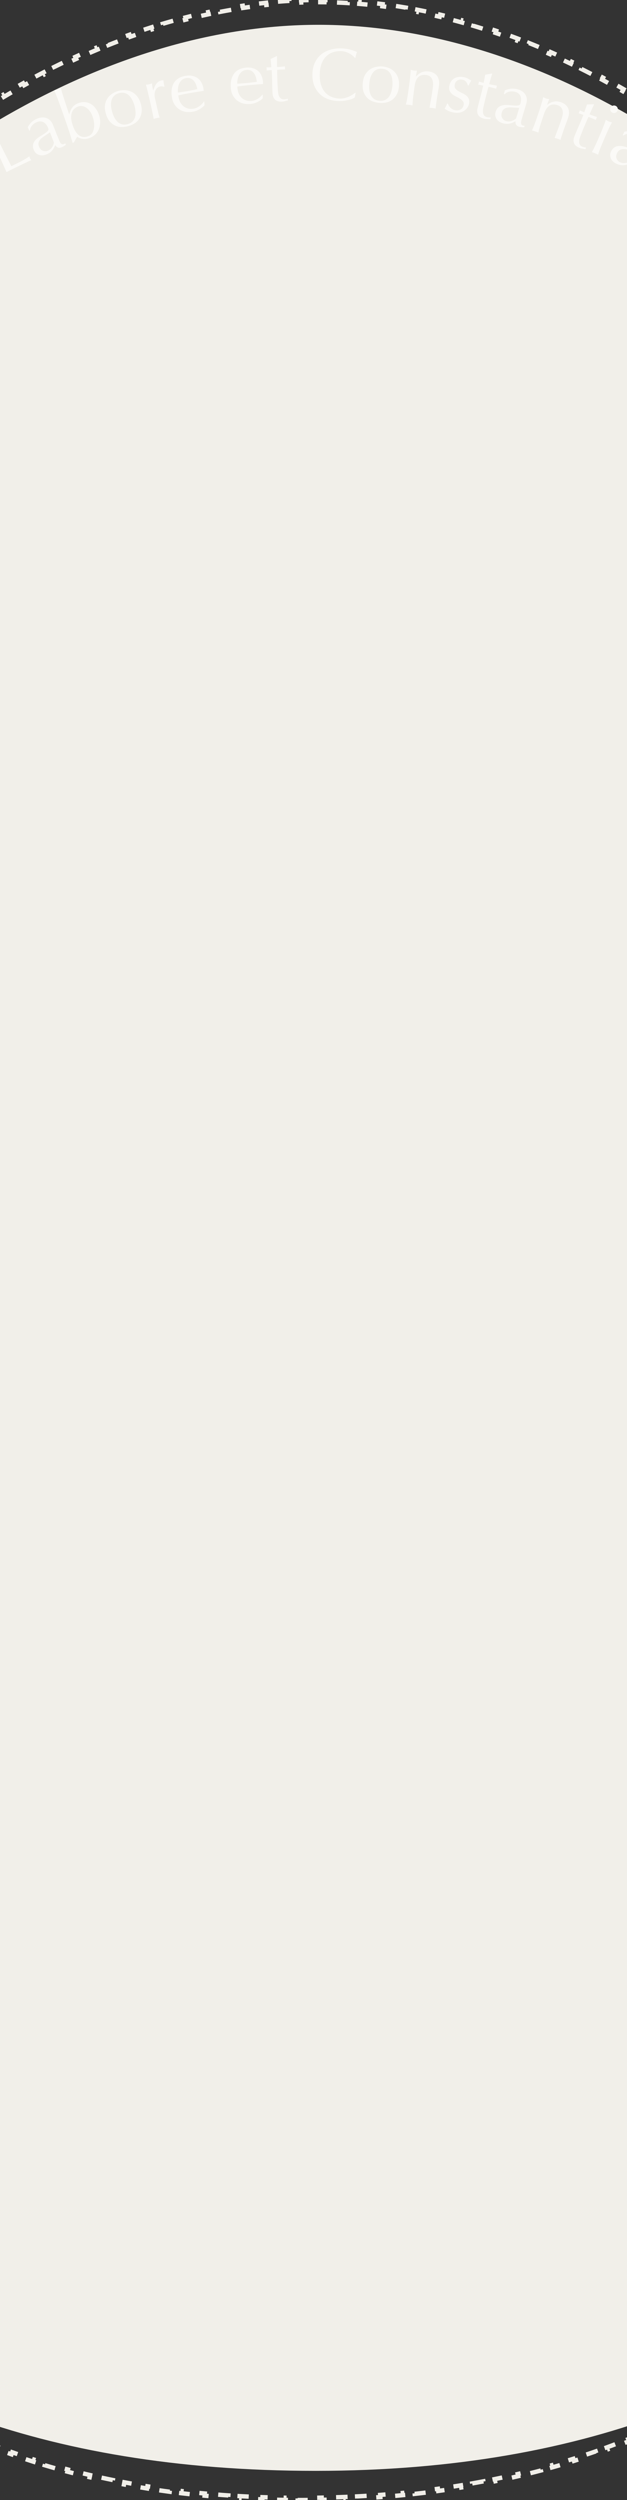 <svg width="430" height="1714" viewBox="0 0 430 1714" fill="none" xmlns="http://www.w3.org/2000/svg">
<rect x="0" y="0" width="430" height="1714" fill="#333333" stroke="none"/>
<path d="M218.5 17C-66 17 -385 374.062 -385 797.209C-385 867.386 -319.532 732.639 -305.66 797.209C-305.66 797.209 -545 1694 216.5 1694C978 1694 793.083 737.826 793.083 737.826C806.956 673.256 818 867.386 818 797.209C818 374.062 503 17 218.5 17Z" fill="#F1EFE9"/>
<path d="M-304.192 797.082L-304.13 797.376L-304.192 797.082ZM-304.192 797.082C-304.48 795.709 -304.792 794.418 -305.126 793.206L-306.572 793.604C-307.334 790.833 -308.21 788.511 -309.186 786.59L-307.848 785.911C-309.296 783.061 -311.005 780.945 -312.981 779.534L-313.853 780.755C-316.008 779.215 -318.415 778.714 -321.004 779.008L-321.173 777.517C-323.66 777.8 -326.221 778.732 -328.79 780.072L-328.096 781.402C-330.165 782.481 -332.297 783.867 -334.468 785.467L-335.358 784.259C-337.34 785.72 -339.344 787.35 -341.349 789.076L-340.37 790.212C-342.237 791.819 -344.114 793.519 -345.985 795.256L-347.006 794.157C-348.858 795.876 -350.703 797.631 -352.522 799.362L-351.488 800.448C-351.617 800.572 -351.746 800.695 -351.875 800.818C-353.598 802.458 -355.301 804.08 -356.972 805.638L-357.995 804.541C-359.913 806.33 -361.78 808.026 -363.579 809.565L-362.604 810.705C-364.685 812.485 -366.684 814.065 -368.574 815.342L-369.414 814.099C-371.825 815.727 -373.911 816.748 -375.648 817.09L-375.358 818.562C-377.981 819.078 -380.179 818.341 -381.811 815.85L-380.557 815.028C-381.451 813.663 -382.22 811.553 -382.746 808.454L-384.225 808.705C-384.579 806.618 -384.817 804.164 -384.928 801.305L-383.429 801.247C-383.476 800.039 -383.5 798.754 -383.5 797.39C-383.5 796.048 -383.497 794.706 -383.491 793.365L-384.991 793.358C-384.978 790.67 -384.954 787.985 -384.917 785.303L-383.417 785.324C-383.38 782.646 -383.331 779.971 -383.27 777.298L-384.77 777.264C-384.709 774.587 -384.635 771.913 -384.55 769.242L-383.051 769.29C-382.966 766.624 -382.868 763.96 -382.759 761.299L-384.258 761.237C-384.148 758.56 -384.026 755.886 -383.892 753.215L-382.394 753.291C-382.26 750.611 -382.113 747.935 -381.955 745.262L-383.452 745.173C-383.294 742.496 -383.123 739.821 -382.94 737.15L-381.444 737.252C-381.262 734.585 -381.067 731.922 -380.861 729.261L-382.357 729.146C-382.151 726.481 -381.932 723.82 -381.703 721.161L-380.208 721.291C-379.978 718.625 -379.735 715.964 -379.481 713.305L-380.974 713.163C-380.719 710.488 -380.451 707.817 -380.172 705.15L-378.68 705.306C-378.401 702.643 -378.111 699.984 -377.809 697.328L-379.299 697.159C-378.996 694.498 -378.682 691.842 -378.356 689.189L-376.867 689.372C-376.542 686.724 -376.205 684.079 -375.856 681.438L-377.343 681.242C-376.992 678.584 -376.63 675.93 -376.256 673.28L-374.771 673.49C-374.396 670.835 -374.01 668.183 -373.612 665.536L-375.096 665.313C-374.697 662.662 -374.288 660.014 -373.866 657.37L-372.385 657.606C-371.964 654.967 -371.532 652.332 -371.089 649.701L-372.568 649.452C-372.124 646.817 -371.669 644.185 -371.202 641.559L-369.725 641.821C-369.257 639.184 -368.777 636.551 -368.286 633.923L-369.761 633.648C-369.268 631.008 -368.763 628.373 -368.248 625.742L-366.776 626.03C-366.261 623.404 -365.735 620.782 -365.198 618.165L-366.667 617.863C-366.129 615.241 -365.58 612.624 -365.02 610.012L-363.553 610.326C-362.994 607.718 -362.424 605.114 -361.842 602.515L-363.306 602.188C-362.72 599.568 -362.123 596.952 -361.515 594.341L-360.054 594.681C-359.446 592.071 -358.827 589.466 -358.197 586.865L-359.655 586.512C-359.024 583.907 -358.382 581.307 -357.729 578.712L-356.275 579.078C-355.623 576.488 -354.96 573.902 -354.287 571.322L-355.739 570.943C-355.064 568.358 -354.379 565.779 -353.684 563.204L-352.236 563.596C-351.535 561.005 -350.824 558.419 -350.103 555.839L-351.547 555.435C-350.824 552.85 -350.091 550.271 -349.346 547.697L-347.905 548.114C-347.162 545.544 -346.409 542.98 -345.645 540.421L-347.082 539.992C-346.317 537.429 -345.541 534.872 -344.754 532.32L-343.321 532.762C-342.534 530.209 -341.738 527.663 -340.93 525.122L-342.36 524.668C-341.546 522.106 -340.722 519.551 -339.887 517.001L-338.462 517.467C-337.628 514.922 -336.785 512.382 -335.931 509.848L-337.352 509.369C-336.497 506.831 -335.631 504.299 -334.755 501.773L-333.338 502.265C-332.464 499.743 -331.579 497.227 -330.684 494.718L-332.097 494.214C-331.198 491.69 -330.288 489.172 -329.367 486.66L-327.959 487.176C-327.036 484.657 -326.104 482.145 -325.161 479.639L-326.565 479.111C-325.621 476.601 -324.666 474.097 -323.702 471.6L-322.303 472.14C-321.34 469.647 -320.367 467.161 -319.385 464.681L-320.779 464.128C-319.795 461.644 -318.801 459.167 -317.798 456.696L-316.408 457.261C-315.399 454.777 -314.38 452.299 -313.351 449.829L-314.736 449.252C-313.703 446.773 -312.661 444.301 -311.609 441.835L-310.23 442.424C-309.18 439.963 -308.12 437.508 -307.05 435.061L-308.425 434.46C-307.354 432.009 -306.273 429.565 -305.183 427.128L-303.813 427.74C-302.724 425.304 -301.624 422.875 -300.516 420.453L-301.879 419.829C-300.76 417.384 -299.631 414.946 -298.492 412.515L-297.134 413.151C-295.997 410.725 -294.851 408.306 -293.696 405.894L-295.048 405.246C-293.891 402.83 -292.724 400.422 -291.548 398.022L-290.201 398.682C-289.027 396.285 -287.844 393.897 -286.652 391.516L-287.993 390.844C-286.793 388.447 -285.583 386.057 -284.364 383.676L-283.029 384.359C-281.806 381.97 -280.575 379.589 -279.334 377.216L-280.663 376.521C-279.42 374.145 -278.168 371.776 -276.907 369.416L-275.584 370.122C-274.326 367.766 -273.058 365.417 -271.781 363.077L-273.098 362.359C-271.819 360.015 -270.532 357.679 -269.236 355.352L-267.925 356.082C-266.618 353.735 -265.302 351.396 -263.977 349.066L-265.281 348.325C-263.953 345.99 -262.617 343.664 -261.272 341.347L-259.974 342.1C-258.631 339.786 -257.28 337.482 -255.92 335.186L-257.21 334.421C-255.848 332.121 -254.477 329.83 -253.097 327.549L-251.813 328.325C-250.429 326.035 -249.037 323.755 -247.636 321.484L-248.913 320.696C-247.501 318.407 -246.08 316.127 -244.651 313.856L-243.381 314.655C-241.955 312.388 -240.52 310.13 -239.076 307.882L-240.339 307.072C-238.893 304.82 -237.439 302.577 -235.977 300.344L-234.722 301.166C-233.262 298.937 -231.794 296.717 -230.318 294.507L-231.566 293.674C-230.07 291.434 -228.566 289.205 -227.054 286.985L-225.814 287.829C-224.304 285.613 -222.786 283.406 -221.26 281.209L-222.492 280.353C-220.963 278.153 -219.427 275.963 -217.882 273.782L-216.658 274.65C-215.116 272.473 -213.567 270.307 -212.009 268.151L-213.225 267.273C-211.654 265.098 -210.075 262.933 -208.488 260.779L-207.28 261.669C-205.687 259.507 -204.086 257.355 -202.478 255.214L-203.677 254.313C-202.066 252.168 -200.447 250.034 -198.82 247.911L-197.629 248.824C-196.006 246.704 -194.374 244.596 -192.736 242.499L-193.918 241.575C-192.272 239.468 -190.618 237.373 -188.958 235.288L-187.785 236.223C-186.108 234.12 -184.425 232.027 -182.734 229.947L-183.898 229.001C-182.204 226.916 -180.503 224.844 -178.795 222.782L-177.64 223.74C-175.935 221.682 -174.222 219.636 -172.502 217.602L-173.648 216.634C-171.925 214.596 -170.195 212.57 -168.459 210.556L-167.323 211.536C-165.566 209.499 -163.803 207.475 -162.033 205.463L-163.159 204.472C-161.383 202.453 -159.599 200.447 -157.809 198.453L-156.693 199.455C-154.906 197.465 -153.113 195.487 -151.312 193.522L-152.418 192.508C-150.615 190.539 -148.804 188.583 -146.987 186.64L-145.891 187.664C-144.059 185.704 -142.221 183.758 -140.375 181.824L-141.461 180.789C-139.602 178.841 -137.737 176.907 -135.865 174.986L-134.791 176.033C-132.923 174.116 -131.048 172.212 -129.168 170.322L-130.231 169.264C-128.346 167.37 -126.456 165.49 -124.559 163.623L-123.506 164.692C-121.598 162.814 -119.684 160.95 -117.763 159.1L-118.804 158.02C-116.863 156.151 -114.916 154.295 -112.963 152.455L-111.935 153.546C-109.986 151.709 -108.031 149.886 -106.07 148.078L-107.086 146.976C-105.121 145.164 -103.151 143.366 -101.174 141.583L-100.169 142.697C-98.184 140.906 -96.193 139.13 -94.196 137.369L-95.188 136.244C-93.166 134.461 -91.138 132.692 -89.104 130.939L-88.124 132.076C-86.095 130.326 -84.06 128.593 -82.019 126.874L-82.986 125.727C-80.941 124.005 -78.89 122.298 -76.835 120.607L-75.882 121.766C-73.818 120.068 -71.749 118.387 -69.674 116.721L-70.614 115.551C-68.51 113.862 -66.402 112.19 -64.288 110.534L-63.362 111.714C-61.253 110.062 -59.139 108.426 -57.02 106.807L-57.931 105.615C-55.806 103.992 -53.677 102.385 -51.544 100.796L-50.647 101.999C-48.504 100.402 -46.355 98.822 -44.201 97.259L-45.083 96.045C-42.899 94.46 -40.711 92.894 -38.518 91.344L-37.652 92.569C-35.465 91.024 -33.273 89.496 -31.076 87.986L-31.925 86.75C-29.724 85.236 -27.517 83.74 -25.306 82.263L-24.473 83.51C-22.247 82.022 -20.017 80.553 -17.783 79.102L-18.6 77.844C-16.338 76.375 -14.072 74.925 -11.802 73.495L-11.002 74.764C-8.738 73.337 -6.47 71.928 -4.198 70.54L-4.98 69.26C-2.702 67.867 -0.42 66.494 1.866 65.14L2.63 66.431C4.939 65.063 7.252 63.715 9.568 62.387L8.822 61.086C11.16 59.746 13.501 58.426 15.845 57.127L16.572 58.439C18.911 57.143 21.252 55.868 23.597 54.614L22.889 53.291C25.24 52.033 27.595 50.795 29.952 49.579L30.64 50.912C33.033 49.677 35.429 48.464 37.828 47.272L37.161 45.929C39.571 44.732 41.983 43.557 44.399 42.404L45.045 43.757C47.453 42.608 49.864 41.48 52.277 40.374L51.653 39.011C54.084 37.897 56.519 36.805 58.956 35.736L59.558 37.11C62.023 36.028 64.49 34.97 66.959 33.935L66.38 32.552C68.856 31.514 71.335 30.5 73.816 29.509L74.373 30.902C76.846 29.915 79.32 28.951 81.797 28.01L81.264 26.608C83.779 25.654 86.295 24.723 88.812 23.818L89.32 25.23C91.846 24.321 94.373 23.437 96.902 22.579L96.42 21.159C98.957 20.297 101.495 19.461 104.035 18.65L104.491 20.079C107.026 19.27 109.562 18.485 112.099 17.727L111.669 16.29C114.256 15.517 116.843 14.77 119.431 14.05L119.833 15.495C122.411 14.778 124.99 14.087 127.569 13.423L127.195 11.97C129.783 11.304 132.372 10.665 134.961 10.053L135.306 11.512C137.911 10.896 140.517 10.308 143.121 9.747L142.806 8.281C145.436 7.715 148.067 7.177 150.696 6.668L150.982 8.14C153.601 7.633 156.22 7.154 158.838 6.704L158.583 5.225C161.219 4.772 163.855 4.348 166.489 3.952L166.711 5.436C169.364 5.038 172.015 4.669 174.665 4.331L174.475 2.843C177.136 2.503 179.795 2.193 182.453 1.914L182.61 3.405C185.257 3.127 187.902 2.879 190.544 2.661L190.421 1.166C193.1 0.945 195.777 0.756 198.452 0.597L198.54 2.094C201.208 1.936 203.874 1.81 206.536 1.715L206.483 0.216C209.157 0.12 211.829 0.056 214.499 0.024L214.516 1.524C215.845 1.508 217.173 1.5 218.5 1.5C219.825 1.5 221.151 1.508 222.477 1.524L222.495 0.024C225.159 0.056 227.826 0.12 230.494 0.215L230.441 1.714C233.098 1.809 235.757 1.935 238.419 2.092L238.507 0.595C241.176 0.753 243.846 0.942 246.519 1.162L246.395 2.657C249.033 2.874 251.673 3.122 254.314 3.4L254.471 1.908C257.123 2.187 259.776 2.496 262.431 2.835L262.241 4.323C264.885 4.66 267.53 5.028 270.175 5.425L270.398 3.942C273.027 4.336 275.657 4.76 278.287 5.213L278.033 6.691C280.645 7.141 283.258 7.619 285.872 8.125L286.157 6.653C288.781 7.162 291.405 7.699 294.029 8.264L293.713 9.73C296.312 10.29 298.911 10.878 301.511 11.494L301.856 10.034C304.44 10.646 307.023 11.285 309.605 11.951L309.23 13.404C311.803 14.067 314.376 14.758 316.948 15.475L317.351 14.03C319.932 14.75 322.512 15.496 325.092 16.269L324.661 17.706C327.193 18.465 329.723 19.249 332.252 20.059L332.71 18.63C335.243 19.441 337.775 20.278 340.306 21.139L339.822 22.559C342.344 23.418 344.865 24.302 347.384 25.211L347.893 23.8C350.404 24.706 352.914 25.637 355.421 26.592L354.887 27.994C357.357 28.935 359.826 29.9 362.292 30.888L362.85 29.496C365.324 30.488 367.796 31.503 370.266 32.542L369.684 33.925C372.146 34.96 374.606 36.02 377.063 37.102L377.668 35.73C380.098 36.8 382.525 37.893 384.95 39.009L384.323 40.371C386.729 41.478 389.133 42.608 391.534 43.759L392.182 42.407C394.591 43.562 396.996 44.739 399.398 45.937L398.728 47.279C401.119 48.473 403.507 49.688 405.892 50.925L406.582 49.593C408.932 50.812 411.279 52.052 413.622 53.312L412.912 54.633C415.249 55.89 417.582 57.168 419.913 58.466L420.643 57.156C422.979 58.458 425.312 59.78 427.641 61.123L426.892 62.422C429.2 63.752 431.503 65.103 433.803 66.473L434.571 65.184C436.848 66.541 439.122 67.917 441.391 69.313L440.606 70.591C442.869 71.983 445.129 73.394 447.384 74.824L448.187 73.557C450.449 74.991 452.706 76.444 454.958 77.916L454.138 79.172C456.362 80.626 458.582 82.098 460.798 83.588L461.635 82.344C463.837 83.825 466.034 85.324 468.227 86.841L467.373 88.075C469.561 89.588 471.743 91.12 473.921 92.669L474.791 91.447C476.974 93 479.153 94.571 481.326 96.159L480.441 97.37C482.584 98.936 484.722 100.519 486.855 102.119L487.755 100.919C489.879 102.513 491.998 104.123 494.112 105.75L493.197 106.939C495.306 108.562 497.41 110.202 499.509 111.859L500.438 110.681C502.542 112.341 504.64 114.018 506.733 115.712L505.79 116.878C507.852 118.547 509.91 120.231 511.962 121.932L512.919 120.777C514.964 122.472 517.004 124.183 519.038 125.909L518.067 127.053C520.097 128.776 522.121 130.514 524.139 132.267L525.123 131.135C527.146 132.892 529.163 134.665 531.174 136.453L530.177 137.574C532.161 139.338 534.14 141.117 536.113 142.911L537.122 141.802C539.087 143.589 541.047 145.391 543 147.207L541.979 148.305C543.928 150.118 545.871 151.945 547.809 153.787L548.842 152.7C550.783 154.545 552.718 156.404 554.647 158.278L553.602 159.354C555.509 161.207 557.41 163.074 559.305 164.955L560.362 163.89C562.247 165.762 564.125 167.646 565.998 169.545L564.93 170.598C566.798 172.493 568.661 174.401 570.516 176.322L571.595 175.28C573.455 177.205 575.307 179.144 577.154 181.096L576.064 182.127C577.895 184.063 579.72 186.012 581.538 187.975L582.638 186.955C584.442 188.903 586.24 190.864 588.031 192.837L586.92 193.845C588.708 195.814 590.489 197.796 592.263 199.791L593.384 198.794C595.161 200.792 596.931 202.803 598.695 204.826L597.564 205.812C599.32 207.827 601.068 209.853 602.81 211.893L603.951 210.918C605.674 212.936 607.391 214.966 609.1 217.008L607.95 217.971C609.657 220.009 611.356 222.058 613.048 224.12L614.207 223.168C615.902 225.233 617.59 227.31 619.271 229.399L618.102 230.339C619.78 232.424 621.45 234.52 623.112 236.628L624.29 235.699C625.936 237.785 627.574 239.882 629.205 241.991L628.018 242.909C629.643 245.009 631.261 247.121 632.871 249.244L634.066 248.338C635.679 250.464 637.284 252.602 638.882 254.75L637.678 255.645C639.273 257.79 640.86 259.946 642.44 262.112L643.652 261.228C645.223 263.383 646.787 265.549 648.343 267.726L647.123 268.598C648.666 270.757 650.202 272.926 651.73 275.106L652.958 274.245C654.489 276.428 656.011 278.622 657.526 280.825L656.29 281.675C657.802 283.875 659.306 286.085 660.802 288.305L662.046 287.466C663.543 289.687 665.031 291.918 666.512 294.159L665.26 294.986C666.722 297.198 668.176 299.42 669.621 301.652L670.88 300.837C672.328 303.072 673.768 305.317 675.2 307.572L673.934 308.376C675.363 310.627 676.784 312.887 678.196 315.157L679.47 314.364C680.885 316.637 682.291 318.92 683.689 321.212L682.409 321.993C683.794 324.265 685.172 326.545 686.54 328.835L687.828 328.065C689.193 330.349 690.55 332.642 691.898 334.944L690.604 335.702C691.95 338 693.287 340.306 694.616 342.622L695.917 341.875C697.248 344.194 698.571 346.522 699.885 348.859L698.577 349.594C699.887 351.924 701.188 354.263 702.48 356.609L703.794 355.886C705.076 358.215 706.349 360.552 707.614 362.897L706.294 363.609C707.556 365.95 708.81 368.3 710.055 370.657L711.381 369.957C712.628 372.319 713.866 374.689 715.095 377.067L713.762 377.755C714.989 380.129 716.207 382.511 717.416 384.902L718.754 384.225C719.958 386.605 721.153 388.994 722.339 391.39L720.995 392.055C722.173 394.437 723.342 396.826 724.503 399.223L725.853 398.569C727.015 400.97 728.168 403.379 729.312 405.795L727.956 406.436C729.098 408.848 730.23 411.268 731.353 413.695L732.715 413.065C733.84 415.496 734.955 417.935 736.062 420.38L734.695 420.999C735.789 423.418 736.874 425.846 737.95 428.28L739.322 427.673C740.399 430.11 741.466 432.554 742.524 435.005L741.147 435.599C742.203 438.046 743.25 440.5 744.287 442.961L745.669 442.379C746.708 444.844 747.737 447.316 748.756 449.795L747.369 450.365C748.384 452.834 749.389 455.309 750.385 457.791L751.777 457.232C752.768 459.702 753.749 462.178 754.72 464.661L753.323 465.208C754.293 467.687 755.253 470.172 756.203 472.664L757.605 472.13C758.557 474.626 759.499 477.128 760.431 479.637L759.024 480.159C759.955 482.664 760.875 485.175 761.786 487.692L763.196 487.182C764.104 489.691 765.001 492.206 765.888 494.727L764.473 495.225C765.356 497.733 766.228 500.247 767.091 502.767L768.51 502.281C769.374 504.805 770.228 507.335 771.071 509.871L769.648 510.344C770.49 512.876 771.322 515.414 772.144 517.958L773.572 517.497C774.395 520.044 775.208 522.598 776.01 525.157L774.579 525.606C775.374 528.143 776.16 530.686 776.935 533.234L778.37 532.798C779.145 535.347 779.91 537.902 780.664 540.462L779.226 540.886C779.979 543.442 780.722 546.003 781.454 548.57L782.897 548.159C783.63 550.73 784.353 553.306 785.066 555.888L783.62 556.287C784.331 558.863 785.031 561.445 785.721 564.032L787.171 563.646C787.856 566.217 788.531 568.793 789.195 571.374L787.743 571.748C788.406 574.325 789.059 576.907 789.701 579.494L791.157 579.133C791.8 581.724 792.432 584.321 793.054 586.922L791.595 587.271C792.216 589.868 792.825 592.47 793.424 595.076L794.886 594.741C795.485 597.347 796.073 599.957 796.65 602.573L795.185 602.896C795.758 605.491 796.319 608.091 796.87 610.695L798.338 610.385C798.889 612.993 799.43 615.606 799.96 618.224L798.49 618.521C799.019 621.135 799.537 623.752 800.043 626.375L801.516 626.09C802.024 628.717 802.521 631.348 803.006 633.983L801.531 634.255C802.014 636.878 802.486 639.505 802.947 642.137L804.425 641.878C804.884 644.5 805.332 647.127 805.769 649.757L804.29 650.003C804.726 652.629 805.151 655.26 805.565 657.894L807.047 657.661C807.462 660.3 807.865 662.943 808.257 665.59L806.773 665.81C807.165 668.452 807.545 671.099 807.913 673.749L809.399 673.542C809.767 676.187 810.123 678.835 810.468 681.487L808.981 681.68C809.324 684.316 809.655 686.956 809.976 689.599L811.465 689.418C811.786 692.066 812.095 694.717 812.393 697.372L810.902 697.539C811.199 700.19 811.485 702.844 811.76 705.501L813.252 705.347C813.526 708.01 813.79 710.675 814.041 713.344L812.548 713.485C812.797 716.137 813.036 718.793 813.263 721.453L814.757 721.325C814.983 723.978 815.198 726.634 815.401 729.293L813.905 729.407C814.108 732.062 814.299 734.72 814.478 737.381L815.975 737.28C816.154 739.946 816.322 742.614 816.478 745.286L814.981 745.374C815.136 748.041 815.28 750.712 815.412 753.386L816.911 753.312C817.042 755.977 817.162 758.645 817.27 761.316L815.771 761.376C815.879 764.031 815.974 766.689 816.058 769.35L817.557 769.303C817.641 771.968 817.714 774.636 817.774 777.307L816.274 777.341C816.334 780.008 816.382 782.677 816.418 785.349L817.918 785.328C817.955 788.005 817.979 790.684 817.991 793.366L816.491 793.372C816.497 794.711 816.5 796.05 816.5 797.39C816.5 797.977 816.499 798.546 816.498 799.096C816.496 799.917 816.492 800.698 816.486 801.44L817.986 801.451C817.962 804.786 817.905 807.343 817.816 809.212L816.318 809.141C816.302 809.471 816.286 809.776 816.269 810.057L816.262 810.058C815.916 808.166 815.522 805.512 815.083 802.302L816.569 802.099C816.255 799.803 815.918 797.221 815.558 794.425L814.07 794.616C813.866 793.026 813.654 791.368 813.435 789.656C813.318 788.735 813.198 787.799 813.077 786.849L814.565 786.659C814.247 784.173 813.915 781.594 813.57 778.961L812.083 779.156C811.751 776.621 811.408 774.036 811.053 771.438L812.539 771.234C812.188 768.665 811.826 766.08 811.453 763.513L809.968 763.729C809.591 761.13 809.202 758.551 808.803 756.027L810.285 755.793C809.867 753.148 809.438 750.562 808.997 748.073L807.52 748.335C807.048 745.669 806.564 743.119 806.068 740.733L807.537 740.428C806.952 737.613 806.348 735.013 805.726 732.713L804.278 733.105C803.455 730.058 802.605 727.567 801.731 725.824L803.072 725.152C802.622 724.255 802.126 723.458 801.568 722.847C801.019 722.247 800.29 721.696 799.368 721.567C798.387 721.429 797.525 721.811 796.847 722.4C796.196 722.965 795.639 723.777 795.142 724.738L796.474 725.427C795.657 727.006 794.827 729.41 793.985 732.76L792.53 732.395C792.226 733.608 791.921 734.938 791.615 736.391L791.563 736.638L-304.192 797.082ZM-306.312 800.981C-306.652 802.905 -307.114 805.583 -307.67 808.965L-306.19 809.209C-306.559 811.459 -306.971 814.022 -307.417 816.885L-308.899 816.654C-309.276 819.077 -309.677 821.714 -310.098 824.556L-308.614 824.776C-308.982 827.263 -309.365 829.907 -309.759 832.703L-311.245 832.493C-311.604 835.045 -311.974 837.722 -312.35 840.521L-310.863 840.721C-311.197 843.198 -311.535 845.771 -311.878 848.436L-313.365 848.245C-313.708 850.913 -314.055 853.673 -314.404 856.523L-312.915 856.705C-313.221 859.205 -313.528 861.774 -313.836 864.41L-315.326 864.235C-315.624 866.791 -315.923 869.41 -316.222 872.089L-314.731 872.255C-315.029 874.932 -315.326 877.669 -315.621 880.465L-317.113 880.308C-317.384 882.871 -317.653 885.484 -317.921 888.144L-316.428 888.294C-316.685 890.852 -316.939 893.453 -317.191 896.098L-318.684 895.956C-318.936 898.603 -319.186 901.293 -319.431 904.025L-317.937 904.16C-318.178 906.841 -318.416 909.564 -318.649 912.325L-320.144 912.199C-320.359 914.741 -320.57 917.316 -320.777 919.923L-319.282 920.042C-319.489 922.647 -319.692 925.284 -319.891 927.952L-321.386 927.84C-321.585 930.511 -321.779 933.213 -321.968 935.945L-320.471 936.048C-320.656 938.718 -320.836 941.417 -321.01 944.143L-322.507 944.047C-322.671 946.618 -322.831 949.214 -322.985 951.834L-321.487 951.922C-321.642 954.539 -321.79 957.18 -321.934 959.845L-323.431 959.764C-323.575 962.431 -323.712 965.122 -323.844 967.835L-322.346 967.908C-322.477 970.611 -322.602 973.337 -322.721 976.085L-324.219 976.02C-324.33 978.6 -324.436 981.199 -324.536 983.817L-323.037 983.874C-323.136 986.49 -323.23 989.123 -323.317 991.775L-324.816 991.726C-324.903 994.38 -324.984 997.052 -325.058 999.742L-323.559 999.783C-323.633 1002.47 -323.7 1005.17 -323.761 1007.9L-325.26 1007.86C-325.319 1010.51 -325.371 1013.18 -325.416 1015.86L-323.916 1015.88C-323.96 1018.49 -323.997 1021.12 -324.027 1023.75L-325.527 1023.74C-325.557 1026.38 -325.58 1029.03 -325.596 1031.7L-324.096 1031.7C-324.112 1034.37 -324.121 1037.05 -324.122 1039.74L-325.622 1039.74C-325.623 1042.43 -325.617 1045.13 -325.602 1047.85L-324.102 1047.85C-324.089 1050.48 -324.068 1053.12 -324.039 1055.77L-325.539 1055.79C-325.51 1058.42 -325.474 1061.05 -325.431 1063.7L-323.931 1063.67C-323.888 1066.32 -323.836 1068.97 -323.777 1071.64L-325.277 1071.67C-325.217 1074.34 -325.15 1077.02 -325.075 1079.7L-323.575 1079.66C-323.5 1082.35 -323.416 1085.04 -323.324 1087.74L-324.824 1087.79C-324.734 1090.43 -324.636 1093.08 -324.53 1095.73L-323.031 1095.67C-322.926 1098.3 -322.812 1100.94 -322.69 1103.58L-324.189 1103.65C-324.067 1106.3 -323.937 1108.96 -323.798 1111.62L-322.3 1111.54C-322.161 1114.2 -322.014 1116.87 -321.858 1119.54L-323.355 1119.63C-323.199 1122.3 -323.034 1124.99 -322.859 1127.68L-321.362 1127.58C-321.191 1130.22 -321.011 1132.88 -320.821 1135.53L-322.317 1135.64C-322.13 1138.27 -321.934 1140.91 -321.728 1143.55L-320.233 1143.44C-320.027 1146.08 -319.813 1148.72 -319.59 1151.37L-321.084 1151.5C-320.861 1154.15 -320.628 1156.81 -320.385 1159.47L-318.891 1159.34C-318.649 1162 -318.397 1164.66 -318.136 1167.33L-319.629 1167.47C-319.368 1170.13 -319.098 1172.79 -318.819 1175.46L-317.327 1175.3C-317.051 1177.92 -316.766 1180.55 -316.471 1183.18L-317.962 1183.35C-317.667 1185.99 -317.362 1188.62 -317.047 1191.27L-315.557 1191.09C-315.243 1193.73 -314.918 1196.37 -314.584 1199.01L-316.072 1199.2C-315.737 1201.85 -315.391 1204.49 -315.036 1207.15L-313.549 1206.95C-313.194 1209.59 -312.828 1212.24 -312.452 1214.9L-313.938 1215.11C-313.565 1217.73 -313.183 1220.36 -312.79 1222.99L-311.306 1222.76C-310.914 1225.38 -310.512 1228.01 -310.099 1230.63L-311.581 1230.86C-311.167 1233.49 -310.743 1236.12 -310.308 1238.74L-308.828 1238.5C-308.393 1241.12 -307.948 1243.75 -307.491 1246.37L-308.969 1246.63C-308.512 1249.26 -308.044 1251.89 -307.564 1254.52L-306.088 1254.25C-305.611 1256.87 -305.123 1259.48 -304.623 1262.1L-306.096 1262.38C-305.598 1264.99 -305.089 1267.6 -304.568 1270.21L-303.097 1269.91C-302.577 1272.52 -302.045 1275.12 -301.502 1277.72L-302.97 1278.03C-302.426 1280.63 -301.87 1283.24 -301.303 1285.84L-299.837 1285.52C-299.27 1288.12 -298.692 1290.72 -298.101 1293.32L-299.564 1293.65C-298.972 1296.25 -298.369 1298.85 -297.753 1301.45L-296.293 1301.1C-295.68 1303.69 -295.055 1306.27 -294.418 1308.85L-295.874 1309.21C-295.236 1311.79 -294.586 1314.37 -293.923 1316.95L-292.47 1316.58C-291.808 1319.15 -291.134 1321.72 -290.447 1324.29L-291.896 1324.68C-291.208 1327.25 -290.507 1329.82 -289.793 1332.39L-288.348 1331.99C-287.635 1334.55 -286.91 1337.11 -286.171 1339.66L-287.612 1340.08C-286.872 1342.64 -286.12 1345.19 -285.353 1347.74L-283.917 1347.31C-283.152 1349.86 -282.374 1352.4 -281.583 1354.94L-283.015 1355.39C-282.222 1357.93 -281.416 1360.47 -280.596 1363L-279.169 1362.54C-278.351 1365.07 -277.519 1367.59 -276.673 1370.11L-278.095 1370.59C-277.248 1373.11 -276.386 1375.63 -275.511 1378.15L-274.094 1377.65C-273.221 1380.16 -272.333 1382.67 -271.432 1385.16L-272.843 1385.67C-271.938 1388.18 -271.018 1390.68 -270.084 1393.18L-268.68 1392.65C-267.748 1395.14 -266.801 1397.63 -265.84 1400.11L-267.238 1400.65C-266.275 1403.13 -265.297 1405.61 -264.305 1408.08L-262.913 1407.52C-261.922 1409.99 -260.917 1412.45 -259.897 1414.9L-261.281 1415.47C-260.259 1417.93 -259.221 1420.38 -258.168 1422.83L-256.791 1422.23C-255.739 1424.67 -254.673 1427.1 -253.591 1429.53L-254.961 1430.14C-253.874 1432.57 -252.771 1435 -251.653 1437.42L-250.292 1436.79C-249.177 1439.2 -248.046 1441.61 -246.899 1444.01L-248.252 1444.65C-247.102 1447.06 -245.937 1449.45 -244.755 1451.84L-243.411 1451.17C-242.233 1453.55 -241.038 1455.92 -239.827 1458.28L-241.162 1458.97C-239.948 1461.34 -238.718 1463.7 -237.471 1466.04L-236.146 1465.34C-234.9 1467.69 -233.638 1470.03 -232.36 1472.35L-233.674 1473.08C-232.391 1475.41 -231.092 1477.74 -229.775 1480.05L-228.471 1479.31C-227.158 1481.62 -225.828 1483.92 -224.482 1486.21L-225.774 1486.97C-224.424 1489.27 -223.056 1491.55 -221.671 1493.82L-220.39 1493.04C-219.009 1495.31 -217.61 1497.57 -216.195 1499.81L-217.463 1500.61C-216.043 1502.86 -214.606 1505.1 -213.151 1507.33L-211.895 1506.51C-210.444 1508.74 -208.976 1510.95 -207.49 1513.15L-208.733 1513.99C-207.242 1516.19 -205.734 1518.38 -204.207 1520.57L-202.978 1519.71C-201.456 1521.88 -199.916 1524.04 -198.358 1526.19L-199.573 1527.07C-198.01 1529.23 -196.429 1531.37 -194.829 1533.51L-193.629 1532.6C-192.034 1534.73 -190.421 1536.84 -188.79 1538.94L-189.974 1539.86C-188.343 1541.96 -186.693 1544.04 -185.025 1546.11L-183.857 1545.17C-182.196 1547.24 -180.516 1549.28 -178.817 1551.32L-179.969 1552.28C-178.265 1554.32 -176.542 1556.35 -174.8 1558.36L-173.665 1557.38C-171.929 1559.39 -170.174 1561.38 -168.399 1563.36L-169.516 1564.36C-167.735 1566.35 -165.936 1568.32 -164.117 1570.28L-163.018 1569.25C-161.21 1571.2 -159.383 1573.13 -157.536 1575.04L-158.616 1576.08C-156.778 1577.99 -154.922 1579.88 -153.045 1581.75L-151.985 1580.69C-150.116 1582.56 -148.227 1584.42 -146.318 1586.25L-147.359 1587.33C-145.444 1589.18 -143.509 1591.01 -141.555 1592.82L-140.534 1591.72C-138.587 1593.53 -136.62 1595.32 -134.633 1597.1L-135.632 1598.21C-133.638 1600 -131.624 1601.76 -129.59 1603.51L-128.612 1602.37C-126.611 1604.09 -124.59 1605.8 -122.55 1607.49L-123.507 1608.64C-121.473 1610.32 -119.42 1611.99 -117.347 1613.64L-116.413 1612.47C-114.347 1614.11 -112.262 1615.74 -110.157 1617.35L-111.069 1618.54C-108.957 1620.16 -106.824 1621.76 -104.672 1623.35L-103.783 1622.14C-101.638 1623.72 -99.474 1625.28 -97.289 1626.82L-98.154 1628.05C-95.962 1629.59 -93.749 1631.13 -91.516 1632.64L-90.674 1631.4C-88.511 1632.87 -86.329 1634.32 -84.128 1635.75L-84.946 1637.01C-82.74 1638.44 -80.514 1639.86 -78.268 1641.27L-77.473 1639.99C-75.236 1641.39 -72.979 1642.77 -70.702 1644.13L-71.473 1645.42C-69.188 1646.79 -66.884 1648.14 -64.559 1649.47L-63.813 1648.17C-61.497 1649.5 -59.161 1650.81 -56.805 1652.1L-57.527 1653.42C-55.171 1654.71 -52.795 1655.98 -50.4 1657.24L-49.703 1655.91C-47.402 1657.12 -45.083 1658.31 -42.744 1659.48L-43.417 1660.82C-41.071 1662 -38.706 1663.16 -36.322 1664.3L-35.673 1662.95C-33.297 1664.09 -30.903 1665.21 -28.489 1666.31L-29.113 1667.68C-26.691 1668.79 -24.25 1669.88 -21.79 1670.95L-21.191 1669.57C-18.739 1670.64 -16.268 1671.69 -13.777 1672.72L-14.352 1674.11C-11.853 1675.15 -9.336 1676.16 -6.798 1677.16L-6.248 1675.77C-3.842 1676.72 -1.418 1677.65 1.023 1678.56L0.497 1679.97C2.943 1680.88 5.408 1681.78 7.89 1682.67L8.392 1681.25C10.866 1682.13 13.358 1683 15.868 1683.84L15.389 1685.26C17.907 1686.11 20.442 1686.94 22.996 1687.76L23.452 1686.33C25.997 1687.14 28.561 1687.93 31.143 1688.71L30.711 1690.15C33.301 1690.93 35.909 1691.69 38.536 1692.43L38.944 1690.99C41.479 1691.7 44.03 1692.4 46.599 1693.09L46.214 1694.54C48.719 1695.21 51.24 1695.86 53.779 1696.49L54.142 1695.04C56.673 1695.67 59.22 1696.29 61.784 1696.89L61.442 1698.35C64.013 1698.95 66.6 1699.53 69.204 1700.1L69.525 1698.64C72.121 1699.21 74.735 1699.76 77.365 1700.29L77.066 1701.76C79.704 1702.3 82.358 1702.82 85.028 1703.32L85.306 1701.84C87.969 1702.35 90.65 1702.83 93.347 1703.3L93.091 1704.78C95.668 1705.22 98.261 1705.65 100.868 1706.07L101.104 1704.59C103.653 1704.99 106.216 1705.38 108.795 1705.76L108.579 1707.24C111.163 1707.62 113.763 1707.98 116.378 1708.33L116.575 1706.84C119.183 1707.19 121.806 1707.52 124.445 1707.83L124.267 1709.32C126.912 1709.63 129.572 1709.93 132.247 1710.22L132.406 1708.73C135.074 1709.01 137.758 1709.28 140.457 1709.53L140.318 1711.02C143.023 1711.28 145.744 1711.51 148.48 1711.74L148.601 1710.24C151.253 1710.46 153.921 1710.66 156.603 1710.84L156.5 1712.34C159.066 1712.51 161.645 1712.68 164.238 1712.82L164.324 1711.33C166.911 1711.47 169.511 1711.61 172.125 1711.73L172.056 1713.23C174.675 1713.35 177.308 1713.46 179.954 1713.55L180.006 1712.05C182.647 1712.14 185.301 1712.22 187.969 1712.28L187.933 1713.78C190.606 1713.85 193.292 1713.9 195.992 1713.93L196.012 1712.43C198.707 1712.47 201.415 1712.49 204.138 1712.5L204.134 1714C206.861 1714 209.602 1714 212.357 1713.97L212.345 1712.47C213.72 1712.46 215.098 1712.45 216.48 1712.43C217.856 1712.41 219.229 1712.39 220.598 1712.36L220.627 1713.86C223.372 1713.81 226.104 1713.74 228.823 1713.66L228.778 1712.16C231.492 1712.08 234.193 1711.99 236.881 1711.88L236.943 1713.38C239.637 1713.26 242.318 1713.14 244.987 1713L244.909 1711.5C247.572 1711.36 250.222 1711.21 252.86 1711.04L252.956 1712.54C255.599 1712.37 258.231 1712.18 260.849 1711.99L260.736 1710.49C263.349 1710.29 265.95 1710.08 268.538 1709.86L268.668 1711.35C271.262 1711.13 273.843 1710.89 276.412 1710.63L276.265 1709.14C278.93 1708.88 281.582 1708.6 284.22 1708.3L284.386 1709.79C287.105 1709.49 289.809 1709.17 292.5 1708.84L292.315 1707.35C294.999 1707.02 297.669 1706.67 300.325 1706.3L300.529 1707.79C303.192 1707.42 305.841 1707.04 308.475 1706.65L308.252 1705.16C310.881 1704.77 313.495 1704.36 316.096 1703.93L316.339 1705.41C318.946 1704.98 321.539 1704.54 324.119 1704.08L323.857 1702.61C326.43 1702.15 328.99 1701.68 331.536 1701.19L331.818 1702.66C334.396 1702.17 336.961 1701.66 339.512 1701.14L339.21 1699.67C341.883 1699.12 344.54 1698.56 347.182 1697.97L347.504 1699.44C350.153 1698.86 352.787 1698.26 355.405 1697.64L355.062 1696.18C357.673 1695.57 360.27 1694.94 362.851 1694.29L363.216 1695.74C365.804 1695.09 368.378 1694.43 370.936 1693.75L370.551 1692.3C373.102 1691.62 375.639 1690.92 378.161 1690.21L378.568 1691.66C381.097 1690.94 383.611 1690.22 386.11 1689.47L385.682 1688.03C388.198 1687.28 390.698 1686.52 393.184 1685.74L393.634 1687.17C396.232 1686.35 398.813 1685.52 401.378 1684.67L400.906 1683.24C403.464 1682.4 406.006 1681.53 408.532 1680.65L409.026 1682.07C411.56 1681.18 414.077 1680.28 416.578 1679.36L416.062 1677.95C418.555 1677.04 421.033 1676.11 423.496 1675.16L424.034 1676.56C426.504 1675.61 428.958 1674.64 431.396 1673.66L430.835 1672.27C433.266 1671.29 435.68 1670.29 438.08 1669.28L438.663 1670.66C441.124 1669.62 443.569 1668.57 445.997 1667.5L445.392 1666.12C447.858 1665.04 450.308 1663.93 452.741 1662.81L453.369 1664.17C455.81 1663.04 458.233 1661.9 460.641 1660.74L459.99 1659.39C462.389 1658.24 464.772 1657.06 467.139 1655.87L467.812 1657.21C470.186 1656.02 472.544 1654.81 474.885 1653.59L474.189 1652.26C476.523 1651.04 478.84 1649.8 481.141 1648.55L481.859 1649.87C484.179 1648.6 486.484 1647.32 488.771 1646.03L488.032 1644.72C490.372 1643.39 492.695 1642.05 495.001 1640.69L495.762 1641.99C498.076 1640.62 500.372 1639.24 502.651 1637.85L501.867 1636.57C504.139 1635.18 506.394 1633.77 508.633 1632.34L509.438 1633.61C511.683 1632.18 513.912 1630.74 516.123 1629.28L515.297 1628.03C517.502 1626.57 519.69 1625.1 521.861 1623.61L522.709 1624.85C524.887 1623.36 527.049 1621.85 529.194 1620.33L528.326 1619.11C530.511 1617.56 532.679 1615.99 534.83 1614.41L535.718 1615.62C537.876 1614.03 540.017 1612.43 542.141 1610.81L541.232 1609.62C543.35 1608 545.45 1606.37 547.534 1604.73L548.463 1605.91C550.553 1604.26 552.627 1602.6 554.683 1600.92L553.735 1599.75C555.785 1598.08 557.819 1596.39 559.836 1594.69L560.804 1595.84C562.827 1594.13 564.834 1592.4 566.825 1590.67L565.839 1589.54C567.848 1587.78 569.841 1586.01 571.817 1584.23L572.822 1585.34C574.806 1583.55 576.773 1581.75 578.724 1579.93L577.701 1578.83C579.646 1577.02 581.574 1575.19 583.485 1573.35L584.526 1574.43C586.443 1572.58 588.344 1570.72 590.229 1568.85L589.171 1567.79C591.05 1565.92 592.913 1564.03 594.76 1562.14L595.834 1563.18C597.686 1561.28 599.522 1559.37 601.342 1557.44L600.251 1556.41C602.078 1554.47 603.889 1552.53 605.683 1550.56L606.79 1551.58C608.59 1549.61 610.374 1547.63 612.141 1545.64L611.019 1544.64C612.782 1542.65 614.529 1540.65 616.26 1538.64L617.397 1539.62C619.133 1537.6 620.853 1535.57 622.557 1533.53L621.406 1532.57C623.105 1530.53 624.789 1528.48 626.457 1526.42L627.623 1527.36C629.296 1525.29 630.954 1523.21 632.596 1521.12L631.417 1520.2C633.057 1518.11 634.683 1516.01 636.293 1513.9L637.486 1514.8C639.1 1512.69 640.7 1510.56 642.283 1508.42L641.078 1507.53C642.657 1505.39 644.222 1503.25 645.771 1501.09L646.99 1501.96C648.543 1499.8 650.081 1497.63 651.605 1495.45L650.375 1494.59C651.894 1492.41 653.399 1490.22 654.889 1488.02L656.13 1488.86C657.624 1486.66 659.103 1484.45 660.567 1482.22L659.314 1481.4C660.773 1479.18 662.218 1476.95 663.648 1474.72L664.912 1475.53C666.346 1473.28 667.765 1471.03 669.17 1468.77L667.896 1467.98C669.297 1465.73 670.684 1463.46 672.057 1461.19L673.341 1461.96C674.718 1459.68 676.08 1457.39 677.428 1455.1L676.134 1454.34C677.479 1452.05 678.809 1449.75 680.126 1447.44L681.429 1448.18C682.748 1445.87 684.054 1443.55 685.345 1441.22L684.033 1440.49C685.32 1438.17 686.593 1435.84 687.852 1433.5L689.172 1434.21C690.434 1431.87 691.683 1429.52 692.918 1427.16L691.589 1426.47C692.821 1424.11 694.04 1421.75 695.245 1419.38L696.582 1420.07C697.79 1417.69 698.985 1415.31 700.167 1412.92L698.822 1412.26C700.001 1409.88 701.167 1407.49 702.32 1405.09L703.672 1405.74C704.826 1403.34 705.968 1400.94 707.096 1398.52L705.737 1397.89C706.862 1395.48 707.975 1393.07 709.074 1390.65L710.439 1391.27C711.541 1388.85 712.63 1386.42 713.706 1383.99L712.334 1383.38C713.408 1380.95 714.47 1378.51 715.519 1376.07L716.897 1376.66C717.948 1374.22 718.987 1371.77 720.013 1369.31L718.629 1368.73C719.653 1366.28 720.665 1363.82 721.665 1361.36L723.055 1361.92C724.056 1359.45 725.046 1356.98 726.023 1354.5L724.628 1353.95C725.603 1351.48 726.567 1349 727.518 1346.52L728.919 1347.06C729.872 1344.57 730.813 1342.08 731.743 1339.58L730.337 1339.06C730.91 1337.52 731.478 1335.98 732.042 1334.44C732.392 1333.49 732.74 1332.53 733.086 1331.58L734.496 1332.09C735.402 1329.58 736.297 1327.08 737.18 1324.56L735.765 1324.07C736.646 1321.56 737.516 1319.05 738.374 1316.54L739.794 1317.02C740.655 1314.5 741.504 1311.98 742.342 1309.45L740.919 1308.98C741.757 1306.45 742.584 1303.92 743.399 1301.39L744.827 1301.85C745.644 1299.31 746.45 1296.77 747.245 1294.23L745.813 1293.78C746.606 1291.24 747.389 1288.7 748.161 1286.16L749.596 1286.59C750.369 1284.05 751.131 1281.5 751.882 1278.95L750.443 1278.52C751.193 1275.98 751.932 1273.43 752.661 1270.88L754.104 1271.29C754.836 1268.73 755.557 1266.16 756.268 1263.6L754.822 1263.19C755.534 1260.62 756.235 1258.05 756.927 1255.48L758.375 1255.87C759.067 1253.29 759.749 1250.72 760.42 1248.14L758.968 1247.76C759.638 1245.19 760.298 1242.61 760.948 1240.03L762.403 1240.4C763.053 1237.82 763.694 1235.24 764.324 1232.66L762.867 1232.3C763.497 1229.73 764.116 1227.15 764.726 1224.57L766.186 1224.92C766.8 1222.32 767.404 1219.72 767.999 1217.13L766.537 1216.79C767.133 1214.19 767.719 1211.58 768.296 1208.98L769.76 1209.3C770.337 1206.7 770.905 1204.09 771.463 1201.49L769.996 1201.17C770.553 1198.57 771.1 1195.97 771.638 1193.37L773.107 1193.67C773.645 1191.07 774.174 1188.47 774.694 1185.87L773.223 1185.57C773.742 1182.97 774.251 1180.38 774.752 1177.78L776.225 1178.07C776.732 1175.44 777.229 1172.81 777.718 1170.19L776.243 1169.91C776.733 1167.28 777.213 1164.65 777.683 1162.03L779.16 1162.29C779.631 1159.66 780.094 1157.03 780.547 1154.41L779.069 1154.15C779.521 1151.53 779.965 1148.91 780.4 1146.3L781.879 1146.54C782.314 1143.92 782.741 1141.31 783.158 1138.7L781.677 1138.46C782.094 1135.85 782.503 1133.24 782.903 1130.64L784.385 1130.86C784.794 1128.2 785.194 1125.54 785.585 1122.89L784.101 1122.67C784.492 1120.02 784.873 1117.37 785.246 1114.73L786.732 1114.94C787.105 1112.29 787.47 1109.65 787.826 1107.02L786.34 1106.82C786.696 1104.18 787.043 1101.55 787.382 1098.93L788.87 1099.12C789.209 1096.5 789.54 1093.88 789.863 1091.26L788.375 1091.08C788.701 1088.43 789.019 1085.8 789.329 1083.16L790.819 1083.34C791.134 1080.66 791.441 1077.99 791.74 1075.32L790.249 1075.15C790.547 1072.49 790.837 1069.83 791.119 1067.18L792.61 1067.34C792.893 1064.69 793.167 1062.04 793.432 1059.41L791.94 1059.26C792.206 1056.62 792.464 1053.99 792.714 1051.37L794.207 1051.51C794.457 1048.89 794.7 1046.28 794.934 1043.67L793.441 1043.53C793.684 1040.83 793.918 1038.14 794.145 1035.46L795.64 1035.59C795.868 1032.9 796.087 1030.23 796.299 1027.56L794.803 1027.44C795.015 1024.78 795.218 1022.12 795.415 1019.47L796.91 1019.58C797.107 1016.94 797.295 1014.3 797.477 1011.67L795.98 1011.57C796.161 1008.94 796.335 1006.32 796.502 1003.72L797.999 1003.82C798.171 1001.12 798.336 998.44 798.493 995.77L796.995 995.682C797.154 992.98 797.306 990.289 797.45 987.612L798.947 987.692C799.091 985.012 799.228 982.345 799.358 979.691L797.859 979.618C797.989 976.966 798.111 974.327 798.226 971.701L799.725 971.767C799.84 969.139 799.948 966.525 800.05 963.925L798.551 963.866C798.656 961.166 798.755 958.481 798.846 955.812L800.345 955.863C800.438 953.145 800.524 950.443 800.602 947.757L799.103 947.713C799.181 945.03 799.253 942.364 799.318 939.715L800.817 939.752C800.882 937.1 800.94 934.466 800.992 931.85L799.492 931.82C799.544 929.206 799.589 926.61 799.628 924.033L801.128 924.055C801.169 921.305 801.204 918.576 801.231 915.868L799.732 915.853C799.759 913.135 799.781 910.439 799.795 907.766L801.295 907.774C801.31 905.098 801.318 902.444 801.32 899.814L799.82 899.813C799.822 897.185 799.818 894.58 799.808 891.998L801.308 891.992C801.298 889.298 801.282 886.629 801.259 883.987L799.759 884C799.736 881.248 799.706 878.525 799.67 875.831L801.17 875.811C801.134 873.116 801.092 870.45 801.045 867.815L799.545 867.842C799.497 865.209 799.444 862.606 799.386 860.036L800.886 860.002C800.825 857.314 800.758 854.661 800.687 852.043L799.187 852.084C799.111 849.309 799.029 846.573 798.942 843.878L800.442 843.83C800.354 841.132 800.262 838.476 800.165 835.862L798.666 835.918C798.569 833.306 798.468 830.736 798.362 828.21L799.861 828.147C799.744 825.368 799.623 822.64 799.498 819.967L797.999 820.037C797.87 817.275 797.736 814.571 797.598 811.927L799.096 811.849C798.958 809.201 798.817 806.614 798.673 804.087L797.176 804.172C797.019 801.431 796.86 798.761 796.698 796.166L798.195 796.073C798.019 793.257 797.841 790.529 797.662 787.891L796.166 787.993C795.986 785.358 795.806 782.813 795.626 780.36L797.122 780.251C796.91 777.364 796.699 774.606 796.49 771.982L794.994 772.101C794.774 769.336 794.557 766.72 794.345 764.257L795.839 764.128C795.589 761.217 795.346 758.52 795.115 756.045L793.622 756.185C793.357 753.354 793.109 750.816 792.883 748.582L794.375 748.431C794.027 745.003 793.732 742.291 793.512 740.342L792.021 740.51C791.886 739.314 791.779 738.407 791.706 737.8C791.67 737.496 791.642 737.267 791.623 737.115L791.602 736.944L791.597 736.901L791.595 736.891L-306.312 800.981Z" stroke="#F1EFE9" stroke-width="3" stroke-dasharray="8 8"/>
<path d="M-4.799 98.329C-5.79 96.326 -6.804 94.389 -7.842 92.521C-8.864 90.608 -9.917 88.671 -11 86.712C-10.571 86.58 -10.157 86.455 -9.758 86.338C-9.375 86.19 -8.999 86.027 -8.63 85.849C-8.262 85.671 -7.901 85.477 -7.547 85.269C-7.209 85.03 -6.855 84.784 -6.486 84.53C-5.587 86.578 -4.703 88.597 -3.834 90.584C-2.95 92.527 -2.012 94.5 -1.022 96.504C0.87 100.329 2.529 103.647 3.956 106.455C5.368 109.234 6.637 111.724 7.764 113.926C9.945 112.872 12.025 111.847 14.007 110.852C15.973 109.827 18.032 108.605 20.186 107.189C20.302 107.809 20.451 108.302 20.631 108.666C20.796 109 21.075 109.373 21.469 109.785C20.026 110.407 18.599 111.059 17.186 111.742C15.773 112.425 14.361 113.107 12.948 113.79C11.474 114.503 10.046 115.193 8.664 115.861C7.313 116.514 5.915 117.227 4.471 118C3.632 116.073 2.763 114.123 1.864 112.15C0.995 110.163 0.065 108.167 -0.926 106.163L-4.799 98.329Z" fill="#FBFAF7"/>
<path d="M34.227 90.673C33.77 91.081 33.205 91.497 32.532 91.921C31.89 92.332 31.24 92.765 30.58 93.221C29.907 93.644 29.253 94.115 28.62 94.633C28.018 95.137 27.512 95.694 27.102 96.302C26.724 96.898 26.479 97.548 26.369 98.252C26.29 98.944 26.435 99.726 26.804 100.6C27.422 102.066 28.315 102.997 29.483 103.395C30.65 103.792 31.755 103.776 32.796 103.347C33.995 102.853 34.945 102.076 35.647 101.018C36.38 99.947 36.831 98.864 36.999 97.769L34.227 90.673ZM19.025 87.165C19.997 85.519 21.004 84.261 22.045 83.393C23.086 82.524 24.238 81.83 25.5 81.309C26.635 80.841 27.749 80.583 28.84 80.536C29.918 80.458 30.92 80.594 31.846 80.945C32.758 81.264 33.588 81.782 34.335 82.5C35.069 83.186 35.653 84.043 36.087 85.073C36.837 86.851 37.556 88.641 38.242 90.445C38.916 92.218 39.668 94.087 40.497 96.052C40.654 96.427 40.825 96.832 41.01 97.269C41.212 97.661 41.449 98.003 41.72 98.294C41.978 98.554 42.263 98.748 42.576 98.875C42.921 98.989 43.33 98.949 43.803 98.754C43.961 98.689 44.118 98.623 44.276 98.558C44.452 98.449 44.599 98.315 44.718 98.157L45.152 99.186C44.871 99.485 44.481 99.792 43.985 100.107C43.519 100.408 42.971 100.689 42.34 100.949C41.331 101.366 40.452 101.435 39.706 101.157C38.946 100.848 38.347 100.307 37.91 99.535C37.248 101.127 36.477 102.415 35.596 103.401C34.716 104.386 33.471 105.211 31.862 105.874C31.073 106.199 30.254 106.409 29.405 106.503C28.556 106.597 27.726 106.518 26.916 106.266C26.138 106.001 25.414 105.603 24.746 105.073C24.097 104.499 23.581 103.759 23.199 102.855C22.41 100.983 22.382 99.292 23.115 97.782C23.88 96.258 25.231 94.895 27.168 93.694C28.753 92.71 29.98 91.93 30.847 91.353C31.733 90.731 32.351 90.22 32.701 89.82C33.082 89.406 33.26 89.039 33.237 88.72C33.2 88.369 33.083 87.959 32.885 87.491C32.556 86.712 32.146 86.002 31.654 85.363C31.162 84.723 30.599 84.223 29.965 83.862C29.331 83.501 28.617 83.301 27.823 83.262C27.016 83.192 26.139 83.352 25.193 83.743C23.931 84.263 22.866 85.031 21.999 86.048C21.163 87.052 20.687 88.164 20.572 89.383L20.051 89.597L19.025 87.165Z" fill="#FBFAF7"/>
<path d="M63.475 79.831C62.962 78.362 62.317 77.134 61.539 76.148C60.782 75.119 59.963 74.326 59.081 73.769C58.232 73.201 57.336 72.863 56.395 72.755C55.474 72.604 54.594 72.672 53.754 72.959C52.752 73.301 51.85 73.823 51.046 74.526C50.264 75.186 49.684 76.064 49.307 77.158C48.918 78.22 48.754 79.509 48.813 81.026C48.894 82.501 49.28 84.228 49.971 86.209C52.213 92.63 55.692 95.036 60.41 93.426C61.412 93.084 62.244 92.514 62.905 91.716C63.556 90.887 64.015 89.872 64.284 88.672C64.584 87.461 64.672 86.108 64.548 84.613C64.424 83.118 64.067 81.524 63.475 79.831ZM67.791 78.519C68.438 80.372 68.738 82.165 68.692 83.897C68.678 85.618 68.365 87.208 67.754 88.668C67.163 90.085 66.296 91.328 65.15 92.398C64.026 93.426 62.689 94.204 61.138 94.733C59.587 95.262 58.069 95.422 56.586 95.213C55.124 94.961 53.908 94.483 52.938 93.777C52.099 95.1 51.34 96.396 50.661 97.664L49.789 97.962C49.586 97.173 49.311 96.23 48.964 95.133C48.649 94.024 48.296 92.858 47.905 91.633C47.502 90.376 47.078 89.109 46.632 87.831C46.218 86.542 45.822 85.354 45.443 84.268L42.415 75.594C42.036 74.508 41.607 73.332 41.129 72.065C40.682 70.787 40.226 69.531 39.758 68.296C39.291 67.061 38.83 65.895 38.375 64.799C37.941 63.66 37.553 62.702 37.209 61.926C38.17 61.777 38.925 61.608 39.474 61.421C39.83 61.3 40.196 61.157 40.572 60.993C40.938 60.797 41.336 60.589 41.766 60.371C41.892 61.043 42.168 62.093 42.594 63.521C43.009 64.916 43.501 66.482 44.071 68.219C44.63 69.923 45.211 71.691 45.814 73.523C46.406 75.323 46.943 76.963 47.423 78.444L47.52 78.411C48.017 76.311 48.788 74.635 49.834 73.385C50.88 72.134 52.276 71.211 54.021 70.615C55.701 70.042 57.267 69.865 58.717 70.085C60.157 70.273 61.459 70.741 62.624 71.487C63.789 72.234 64.805 73.228 65.672 74.47C66.561 75.668 67.267 77.018 67.791 78.519Z" fill="#FBFAF7"/>
<path d="M76.898 76.59C77.282 77.958 77.767 79.246 78.354 80.452C78.974 81.65 79.722 82.673 80.598 83.52C81.465 84.334 82.475 84.899 83.627 85.214C84.78 85.529 86.081 85.488 87.53 85.091C88.98 84.694 90.116 84.066 90.94 83.209C91.764 82.352 92.335 81.354 92.654 80.214C92.964 79.042 93.056 77.789 92.93 76.456C92.837 75.114 92.599 73.759 92.216 72.391C91.832 71.023 91.33 69.74 90.71 68.542C90.124 67.335 89.397 66.325 88.53 65.51C87.653 64.663 86.639 64.082 85.487 63.767C84.334 63.452 83.033 63.493 81.583 63.89C80.134 64.287 78.998 64.915 78.174 65.772C77.35 66.629 76.783 67.644 76.473 68.816C76.154 69.955 76.041 71.196 76.134 72.539C76.26 73.872 76.514 75.222 76.898 76.59ZM72.55 77.782C71.929 75.568 71.749 73.6 72.012 71.88C72.298 70.118 72.885 68.607 73.773 67.347C74.652 66.053 75.74 65.001 77.038 64.189C78.36 63.336 79.728 62.715 81.145 62.327C82.594 61.929 84.091 61.765 85.635 61.832C87.171 61.867 88.652 62.215 90.079 62.876C91.497 63.505 92.771 64.505 93.901 65.879C95.055 67.211 95.942 68.984 96.564 71.199C97.185 73.413 97.352 75.401 97.066 77.163C96.804 78.884 96.233 80.39 95.354 81.683C94.466 82.944 93.369 83.964 92.062 84.743C90.755 85.522 89.377 86.11 87.928 86.508C86.511 86.896 85.023 87.094 83.464 87.1C81.938 87.098 80.466 86.782 79.049 86.154C77.622 85.493 76.331 84.496 75.177 83.165C74.047 81.791 73.171 79.997 72.55 77.782Z" fill="#FBFAF7"/>
<path d="M112.461 59.549C112.249 59.387 111.875 59.279 111.337 59.224C110.833 59.162 110.33 59.186 109.83 59.296C109.029 59.473 108.352 59.812 107.8 60.314C107.248 60.816 106.825 61.429 106.533 62.151C106.232 62.84 106.062 63.639 106.022 64.549C105.974 65.425 106.057 66.341 106.273 67.298L107.498 72.741C107.995 74.951 108.377 76.65 108.645 77.838C108.938 78.985 109.216 79.91 109.48 80.614C108.798 80.695 108.123 80.809 107.455 80.956C106.721 81.117 106.028 81.304 105.376 81.517C105.223 80.374 104.932 78.845 104.501 76.932C104.096 74.978 103.579 72.599 102.948 69.795L102.591 68.211C102.302 66.925 101.951 65.444 101.539 63.769C101.16 62.087 100.676 60.168 100.086 58.012C100.468 57.998 100.833 57.986 101.181 57.979C101.522 57.939 101.876 57.878 102.243 57.797C102.544 57.731 102.857 57.645 103.183 57.539C103.502 57.399 103.838 57.256 104.19 57.109C104.324 58.327 104.452 59.285 104.574 59.985C104.73 60.678 104.879 61.338 105.02 61.965L105.131 61.992C106.298 57.996 108.099 55.73 110.535 55.194C110.835 55.128 111.089 55.09 111.297 55.079C111.538 55.06 111.84 55.08 112.204 55.139C112.126 55.572 112.163 56.204 112.315 57.036C112.46 57.835 112.607 58.564 112.755 59.224L112.461 59.549Z" fill="#FBFAF7"/>
<path d="M127.549 53.577C126.305 53.798 125.296 54.27 124.524 54.99C123.786 55.705 123.21 56.546 122.795 57.513C122.408 58.44 122.156 59.446 122.041 60.531C121.953 61.577 121.958 62.554 122.054 63.465C123.103 63.312 124.185 63.154 125.302 62.99C126.452 62.82 127.565 62.64 128.641 62.448C129.752 62.251 130.876 62.034 132.014 61.797C133.151 61.561 134.256 61.33 135.326 61.106C135.163 60.208 134.906 59.275 134.557 58.307C134.241 57.333 133.769 56.455 133.14 55.674C132.546 54.887 131.793 54.282 130.883 53.86C129.973 53.438 128.862 53.344 127.549 53.577ZM117.987 67.174C117.243 63.083 117.635 59.7 119.163 57.025C120.725 54.344 123.39 52.668 127.158 51.998C128.941 51.682 130.524 51.692 131.905 52.031C133.314 52.33 134.54 52.867 135.584 53.643C136.622 54.386 137.455 55.336 138.083 56.495C138.744 57.648 139.201 58.923 139.455 60.32C139.516 60.653 139.56 60.989 139.586 61.327C139.641 61.627 139.681 61.946 139.708 62.284C137.885 62.574 136.079 62.86 134.29 63.144C132.501 63.428 130.698 63.731 128.881 64.054C127.771 64.251 126.664 64.465 125.559 64.696C124.489 64.92 123.402 65.148 122.297 65.378C122.294 65.551 122.322 65.803 122.383 66.136L122.501 66.784C122.737 68.082 123.142 69.263 123.718 70.328C124.328 71.387 125.078 72.267 125.969 72.967C126.855 73.634 127.881 74.121 129.048 74.428C130.21 74.703 131.497 74.714 132.91 74.463C133.583 74.344 134.257 74.138 134.934 73.846C135.604 73.521 136.248 73.149 136.867 72.73C137.479 72.278 138.032 71.785 138.525 71.251C139.052 70.71 139.489 70.152 139.836 69.576L140.115 69.68L140.257 72.179C139.393 73.157 138.255 74.063 136.844 74.897C135.466 75.726 133.97 76.284 132.355 76.57C130.538 76.893 128.825 76.923 127.214 76.66C125.631 76.358 124.19 75.79 122.892 74.956C121.622 74.083 120.554 72.985 119.689 71.662C118.857 70.334 118.29 68.838 117.987 67.174Z" fill="#FBFAF7"/>
<path d="M168.977 47.961C167.718 48.083 166.675 48.473 165.847 49.13C165.053 49.785 164.41 50.577 163.918 51.507C163.457 52.401 163.125 53.384 162.922 54.456C162.75 55.492 162.675 56.467 162.697 57.381C163.755 57.313 164.847 57.241 165.973 57.166C167.133 57.088 168.257 56.996 169.346 56.891C170.469 56.782 171.607 56.655 172.76 56.509C173.914 56.364 175.033 56.221 176.118 56.082C176.028 55.174 175.848 54.224 175.578 53.231C175.342 52.235 174.943 51.323 174.38 50.495C173.851 49.663 173.15 49.001 172.277 48.508C171.404 48.015 170.304 47.833 168.977 47.961ZM158.343 60.757C157.933 56.62 158.598 53.279 160.338 50.733C162.112 48.184 164.905 46.726 168.715 46.357C170.518 46.182 172.094 46.318 173.444 46.765C174.824 47.175 176.003 47.808 176.981 48.664C177.955 49.486 178.708 50.5 179.24 51.705C179.805 52.907 180.158 54.214 180.298 55.627C180.331 55.963 180.347 56.301 180.347 56.641C180.377 56.943 180.391 57.264 180.391 57.604C178.55 57.748 176.727 57.891 174.92 58.032C173.114 58.173 171.292 58.332 169.455 58.51C168.332 58.619 167.211 58.744 166.092 58.886C165.006 59.025 163.904 59.166 162.785 59.308C162.767 59.48 162.775 59.734 162.809 60.07L162.874 60.726C163.004 62.038 163.312 63.247 163.8 64.355C164.321 65.459 164.998 66.395 165.83 67.163C166.658 67.898 167.641 68.465 168.78 68.864C169.915 69.23 171.198 69.343 172.626 69.205C173.307 69.139 173.996 68.988 174.694 68.75C175.388 68.479 176.061 68.16 176.711 67.791C177.358 67.389 177.949 66.941 178.484 66.448C179.053 65.951 179.534 65.429 179.926 64.882L180.197 65.009L180.135 67.51C179.194 68.416 177.987 69.23 176.513 69.95C175.072 70.666 173.536 71.104 171.903 71.262C170.066 71.439 168.355 71.334 166.771 70.944C165.217 70.517 163.827 69.836 162.601 68.902C161.406 67.931 160.431 66.752 159.675 65.365C158.954 63.975 158.509 62.439 158.343 60.757Z" fill="#FBFAF7"/>
<path d="M189.979 38.45C189.952 39.738 189.94 41.008 189.945 42.26C189.981 43.477 190.002 44.711 190.007 45.964C190.382 45.942 191.082 45.902 192.105 45.844C193.127 45.752 194.233 45.638 195.424 45.502C195.396 45.605 195.389 45.792 195.405 46.062L195.467 47.125C195.481 47.361 195.508 47.529 195.548 47.628C195.102 47.619 194.641 47.629 194.163 47.656C193.683 47.65 193.17 47.662 192.624 47.693L190.116 47.836C190.09 47.973 190.07 48.516 190.057 49.464C190.078 50.411 190.11 51.543 190.152 52.861C190.193 54.145 190.237 55.497 190.286 56.916C190.369 58.333 190.442 59.598 190.507 60.711C190.562 61.656 190.634 62.583 190.721 63.492C190.842 64.399 191.061 65.216 191.377 65.943C191.692 66.636 192.135 67.186 192.706 67.593C193.278 68.001 194.076 68.175 195.1 68.117C195.373 68.101 195.729 68.047 196.169 67.954C196.642 67.86 197.047 67.752 197.382 67.631L197.453 68.846C196.879 68.98 196.238 69.135 195.529 69.311C194.856 69.519 194.196 69.641 193.547 69.678C191.397 69.801 189.78 69.368 188.695 68.381C187.61 67.393 187.009 65.887 186.891 63.863C186.837 62.952 186.797 61.972 186.77 60.924C186.742 59.843 186.708 58.677 186.669 57.426C186.663 56.141 186.632 54.737 186.578 53.217C186.521 51.663 186.438 49.941 186.328 48.052L184.69 48.145C184.417 48.161 184.128 48.194 183.822 48.246C183.515 48.263 183.192 48.298 182.853 48.352C182.875 48.147 182.881 47.961 182.871 47.792C182.894 47.588 182.899 47.384 182.887 47.182C182.877 47.013 182.85 46.845 182.806 46.679C182.797 46.51 182.77 46.342 182.726 46.175C184.267 46.189 185.397 46.176 186.113 46.135C186.04 45.462 185.956 44.62 185.863 43.61C185.804 42.598 185.709 41.554 185.578 40.478L189.723 38.465L189.979 38.45Z" fill="#FBFAF7"/>
<path d="M243.363 66.738C243.051 67.003 242.55 67.299 241.86 67.625C241.205 67.918 240.397 68.191 239.435 68.445C238.508 68.665 237.462 68.867 236.296 69.049C235.13 69.232 233.915 69.312 232.651 69.29C229.951 69.243 227.462 68.828 225.186 68.045C222.909 67.228 220.948 66.028 219.301 64.445C217.688 62.862 216.423 60.947 215.505 58.7C214.623 56.42 214.207 53.844 214.258 50.972C214.309 48.1 214.816 45.556 215.778 43.342C216.775 41.095 218.125 39.209 219.827 37.683C221.564 36.159 223.618 35.011 225.991 34.241C228.364 33.471 230.969 33.111 233.805 33.16C236.061 33.199 238.108 33.471 239.945 33.976C241.817 34.448 243.465 35.018 244.889 35.685C244.607 36.153 244.374 36.791 244.188 37.599C244.003 38.407 243.854 39.081 243.742 39.62L243.433 39.716C243.098 39.304 242.628 38.84 242.022 38.322C241.415 37.805 240.706 37.302 239.895 36.815C239.083 36.328 238.167 35.923 237.147 35.601C236.127 35.245 235.003 35.057 233.772 35.035C231.756 35 229.87 35.289 228.116 35.901C226.395 36.513 224.874 37.484 223.551 38.813C222.263 40.108 221.242 41.781 220.487 43.83C219.734 45.845 219.332 48.254 219.282 51.059C219.232 53.864 219.548 56.303 220.229 58.377C220.911 60.416 221.872 62.123 223.112 63.497C224.388 64.837 225.874 65.843 227.572 66.515C229.303 67.187 231.178 67.541 233.194 67.576C234.424 67.597 235.555 67.465 236.586 67.178C237.651 66.893 238.614 66.555 239.476 66.164C240.372 65.74 241.166 65.297 241.858 64.836C242.585 64.342 243.191 63.913 243.676 63.55L243.878 63.756L243.363 66.738Z" fill="#FBFAF7"/>
<path d="M253.261 57.506C253.148 58.921 253.158 60.295 253.292 61.627C253.459 62.962 253.808 64.176 254.338 65.269C254.871 66.327 255.624 67.199 256.598 67.886C257.572 68.572 258.809 68.973 260.308 69.09C261.808 69.207 263.093 69.002 264.164 68.476C265.234 67.949 266.117 67.204 266.811 66.241C267.508 65.245 268.028 64.099 268.371 62.803C268.749 61.511 268.994 60.157 269.107 58.742C269.22 57.327 269.192 55.952 269.024 54.617C268.891 53.284 268.558 52.088 268.025 51.03C267.495 49.938 266.743 49.048 265.769 48.362C264.795 47.676 263.558 47.274 262.059 47.157C260.559 47.04 259.274 47.245 258.204 47.772C257.133 48.299 256.249 49.06 255.552 50.057C254.858 51.02 254.323 52.148 253.945 53.44C253.602 54.736 253.373 56.091 253.261 57.506ZM248.762 57.155C248.945 54.864 249.458 52.955 250.3 51.427C251.178 49.868 252.253 48.647 253.524 47.763C254.797 46.845 256.184 46.224 257.684 45.901C259.221 45.546 260.723 45.426 262.188 45.54C263.687 45.657 265.151 46.009 266.579 46.595C268.009 47.147 269.28 47.975 270.392 49.079C271.507 50.149 272.358 51.52 272.944 53.193C273.568 54.835 273.788 56.802 273.605 59.093C273.422 61.384 272.891 63.309 272.013 64.867C271.171 66.395 270.113 67.618 268.839 68.535C267.569 69.419 266.185 70.006 264.687 70.296C263.189 70.586 261.691 70.673 260.191 70.556C258.726 70.442 257.26 70.124 255.793 69.603C254.36 69.084 253.086 68.29 251.971 67.22C250.859 66.116 249.991 64.743 249.368 63.101C248.781 61.428 248.579 59.446 248.762 57.155Z" fill="#FBFAF7"/>
<path d="M296.862 59.801C297.208 57.289 296.978 55.331 296.171 53.926C295.369 52.488 294.104 51.652 292.377 51.419C290.006 51.1 288.162 51.585 286.846 52.874C285.564 54.168 284.742 56.121 284.382 58.733L283.793 63.002C283.586 64.509 283.383 66.102 283.186 67.781C283.028 69.43 282.941 70.937 282.925 72.299C282.156 72.127 281.398 71.991 280.653 71.89C279.908 71.79 279.141 71.721 278.353 71.683C278.707 70.366 279.014 68.889 279.274 67.253C279.573 65.588 279.826 64.002 280.034 62.495L280.754 57.271C280.962 55.764 281.145 54.186 281.304 52.536C281.501 50.857 281.614 49.286 281.643 47.824C282.568 48.119 283.319 48.305 283.895 48.383C284.166 48.42 284.456 48.442 284.765 48.449C285.113 48.428 285.512 48.413 285.962 48.406C285.675 49.732 285.44 51.064 285.255 52.404L285.357 52.417C286.503 51.105 287.791 50.153 289.218 49.561C290.649 48.935 292.28 48.746 294.109 48.992C295.057 49.12 295.987 49.382 296.898 49.778C297.844 50.178 298.66 50.765 299.346 51.54C300.038 52.281 300.542 53.253 300.859 54.456C301.215 55.629 301.273 57.087 301.032 58.828C300.834 60.268 300.595 61.753 300.314 63.285C300.039 64.782 299.783 66.385 299.548 68.093L299.098 71.358C299.024 71.894 298.95 72.429 298.876 72.965C298.841 73.472 298.808 73.962 298.777 74.435C298.109 74.277 297.402 74.148 296.657 74.047C295.945 73.951 295.247 73.891 294.56 73.867C294.868 72.135 295.183 70.353 295.504 68.52C295.86 66.692 296.172 64.807 296.439 62.865L296.862 59.801Z" fill="#FBFAF7"/>
<path d="M307.188 71.098C307.294 71.461 307.477 71.873 307.737 72.334C308.032 72.801 308.38 73.26 308.781 73.713C309.222 74.138 309.724 74.523 310.284 74.867C310.879 75.217 311.529 75.457 312.235 75.588C312.873 75.706 313.497 75.718 314.106 75.624C314.748 75.536 315.322 75.35 315.828 75.065C316.368 74.786 316.825 74.389 317.201 73.874C317.576 73.359 317.833 72.736 317.971 72.005C318.165 70.975 318.01 70.139 317.506 69.496C317.041 68.826 316.404 68.244 315.593 67.75C314.788 67.223 313.89 66.731 312.898 66.273C311.907 65.815 311.018 65.273 310.232 64.646C309.453 63.987 308.836 63.203 308.382 62.294C307.961 61.391 307.882 60.242 308.146 58.846C308.353 57.75 308.726 56.788 309.265 55.959C309.81 55.097 310.498 54.399 311.329 53.865C312.161 53.33 313.131 52.977 314.242 52.803C315.359 52.597 316.59 52.618 317.934 52.866C319.177 53.096 320.187 53.454 320.965 53.941C321.776 54.435 322.543 54.886 323.265 55.294C322.902 55.743 322.534 56.311 322.161 56.998C321.788 57.686 321.53 58.223 321.387 58.609L320.783 58.497C320.664 57.65 320.278 56.84 319.625 56.066C318.971 55.292 318.073 54.8 316.93 54.589C316.426 54.496 315.907 54.486 315.371 54.559C314.836 54.632 314.335 54.797 313.869 55.055C313.403 55.313 312.986 55.683 312.616 56.165C312.247 56.647 311.994 57.253 311.856 57.984C311.655 59.047 311.784 59.931 312.242 60.634C312.74 61.31 313.395 61.895 314.206 62.389C315.017 62.882 315.918 63.358 316.909 63.816C317.907 64.241 318.799 64.766 319.585 65.393C320.377 65.986 320.983 66.734 321.404 67.637C321.858 68.546 321.954 69.698 321.69 71.093C321.508 72.056 321.111 72.963 320.499 73.813C319.92 74.668 319.155 75.404 318.204 76.019C317.293 76.607 316.242 77.015 315.052 77.242C313.868 77.436 312.57 77.403 311.159 77.142C309.613 76.857 308.348 76.469 307.362 75.978C306.377 75.486 305.569 74.976 304.939 74.447C305.222 74.053 305.533 73.509 305.873 72.815C306.253 72.094 306.489 71.485 306.584 70.986L307.188 71.098Z" fill="#FBFAF7"/>
<path d="M337.55 50.468C337.165 51.699 336.801 52.917 336.457 54.122C336.154 55.302 335.831 56.495 335.487 57.7C335.854 57.781 336.538 57.933 337.538 58.155C338.547 58.344 339.642 58.535 340.824 58.728C340.768 58.82 340.71 58.998 340.651 59.261L340.415 60.3C340.362 60.531 340.342 60.7 340.352 60.806C339.926 60.677 339.48 60.56 339.013 60.457C338.553 60.32 338.057 60.193 337.523 60.074L335.072 59.53C335.008 59.654 334.839 60.171 334.562 61.08C334.319 61.995 334.035 63.093 333.71 64.371C333.392 65.617 333.059 66.928 332.711 68.306C332.397 69.691 332.116 70.928 331.869 72.016C331.659 72.939 331.47 73.85 331.301 74.747C331.166 75.653 331.149 76.497 331.251 77.282C331.361 78.034 331.634 78.683 332.07 79.23C332.506 79.777 333.225 80.162 334.225 80.384C334.492 80.443 334.85 80.488 335.298 80.518C335.78 80.556 336.199 80.562 336.555 80.537L336.286 81.725C335.696 81.698 335.036 81.672 334.306 81.649C333.601 81.666 332.932 81.604 332.299 81.463C330.197 80.997 328.763 80.141 327.994 78.897C327.226 77.653 327.066 76.041 327.515 74.063C327.717 73.173 327.951 72.22 328.217 71.205C328.49 70.157 328.781 69.027 329.092 67.814C329.443 66.576 329.804 65.219 330.174 63.742C330.552 62.233 330.95 60.555 331.369 58.708L329.768 58.353C329.502 58.294 329.214 58.247 328.907 58.214C328.607 58.147 328.286 58.093 327.945 58.052C328.023 57.862 328.081 57.684 328.118 57.519C328.197 57.329 328.258 57.135 328.303 56.937C328.341 56.772 328.361 56.603 328.366 56.431C328.403 56.266 328.424 56.098 328.428 55.925C329.906 56.357 330.996 56.651 331.696 56.806C331.813 56.14 331.966 55.308 332.158 54.311C332.382 53.322 332.581 52.292 332.754 51.222L337.299 50.413L337.55 50.468Z" fill="#FBFAF7"/>
<path d="M356.119 73.89C355.505 73.937 354.8 73.924 354.005 73.853C353.243 73.791 352.461 73.741 351.657 73.702C350.862 73.631 350.054 73.609 349.233 73.636C348.444 73.671 347.7 73.806 346.999 74.04C346.332 74.283 345.737 74.65 345.214 75.141C344.724 75.64 344.355 76.347 344.107 77.261C343.69 78.795 343.821 80.072 344.499 81.092C345.178 82.112 346.062 82.767 347.151 83.056C348.406 83.389 349.638 83.349 350.847 82.936C352.09 82.531 353.116 81.946 353.926 81.181L356.119 73.89ZM346.255 61.927C348.042 61.212 349.616 60.825 350.977 60.767C352.338 60.708 353.679 60.854 354.999 61.205C356.188 61.52 357.229 61.989 358.121 62.611C359.023 63.201 359.732 63.914 360.248 64.751C360.773 65.555 361.109 66.467 361.257 67.486C361.414 68.472 361.346 69.504 361.053 70.581C360.548 72.441 360.009 74.293 359.438 76.136C358.875 77.946 358.314 79.879 357.756 81.936C357.649 82.327 357.534 82.752 357.41 83.209C357.328 83.642 357.304 84.055 357.338 84.449C357.382 84.811 357.488 85.136 357.657 85.426C357.859 85.725 358.207 85.94 358.703 86.072C358.868 86.115 359.033 86.159 359.198 86.203C359.405 86.223 359.604 86.206 359.796 86.152L359.503 87.229C359.096 87.296 358.598 87.303 358.01 87.252C357.455 87.21 356.848 87.101 356.188 86.926C355.131 86.645 354.393 86.169 353.974 85.498C353.563 84.794 353.424 84.005 353.556 83.13C352.048 83.989 350.641 84.543 349.335 84.791C348.028 85.039 346.533 84.939 344.85 84.492C344.024 84.273 343.247 83.944 342.516 83.505C341.786 83.066 341.178 82.502 340.693 81.814C340.241 81.134 339.914 80.382 339.713 79.559C339.554 78.712 339.603 77.815 339.86 76.868C340.392 74.91 341.415 73.554 342.929 72.802C344.476 72.058 346.388 71.796 348.664 72.015C350.527 72.195 351.98 72.318 353.024 72.385C354.109 72.429 354.914 72.398 355.438 72.292C355.996 72.195 356.364 72.013 356.542 71.745C356.73 71.445 356.891 71.05 357.024 70.561C357.245 69.745 357.359 68.935 357.365 68.132C357.371 67.329 357.234 66.592 356.956 65.924C356.678 65.255 356.236 64.665 355.632 64.155C355.036 63.611 354.243 63.208 353.252 62.945C351.932 62.595 350.614 62.56 349.299 62.84C348.017 63.13 346.953 63.722 346.108 64.618L345.564 64.473L346.255 61.927Z" fill="#FBFAF7"/>
<path d="M385.251 81.158C386.06 78.753 386.199 76.786 385.668 75.258C385.149 73.698 384.062 72.646 382.407 72.102C380.137 71.355 378.234 71.496 376.7 72.522C375.198 73.56 374.026 75.329 373.185 77.831L371.809 81.919C371.323 83.362 370.827 84.891 370.32 86.505C369.856 88.098 369.49 89.562 369.22 90.898C368.496 90.589 367.777 90.317 367.063 90.082C366.35 89.847 365.609 89.639 364.841 89.458C365.435 88.229 366.013 86.834 366.574 85.273C367.178 83.691 367.723 82.178 368.209 80.735L369.892 75.733C370.377 74.29 370.852 72.772 371.316 71.179C371.823 69.565 372.227 68.042 372.529 66.61C373.383 67.069 374.086 67.389 374.638 67.57C374.897 67.656 375.178 67.73 375.481 67.794C375.827 67.837 376.222 67.895 376.665 67.97C376.136 69.22 375.656 70.487 375.224 71.77L375.321 71.802C376.693 70.722 378.136 70.021 379.649 69.699C381.173 69.346 382.811 69.457 384.563 70.033C385.471 70.332 386.336 70.758 387.158 71.314C388.012 71.88 388.704 72.606 389.235 73.493C389.776 74.347 390.09 75.394 390.177 76.634C390.307 77.852 390.092 79.295 389.531 80.963C389.067 82.342 388.555 83.758 387.993 85.212C387.443 86.634 386.893 88.162 386.342 89.798L385.29 92.924C385.118 93.437 384.945 93.951 384.772 94.464C384.643 94.955 384.519 95.431 384.4 95.891C383.773 95.613 383.103 95.357 382.389 95.122C381.708 94.898 381.032 94.712 380.362 94.562C380.988 92.916 381.63 91.222 382.288 89.48C382.979 87.748 383.637 85.952 384.263 84.092L385.251 81.158Z" fill="#FBFAF7"/>
<path d="M407.439 71.582C406.873 72.742 406.329 73.893 405.807 75.034C405.33 76.156 404.83 77.287 404.308 78.428C404.658 78.563 405.312 78.814 406.267 79.181C407.236 79.517 408.29 79.867 409.43 80.233C409.361 80.315 409.277 80.482 409.178 80.734L408.788 81.726C408.701 81.947 408.655 82.111 408.65 82.217C408.248 82.027 407.824 81.846 407.378 81.674C406.944 81.471 406.473 81.272 405.963 81.076L403.621 80.177C403.539 80.29 403.294 80.776 402.883 81.633C402.505 82.503 402.058 83.546 401.543 84.763C401.041 85.947 400.514 87.195 399.962 88.506C399.442 89.829 398.978 91.01 398.569 92.05C398.222 92.932 397.898 93.804 397.595 94.667C397.325 95.542 397.181 96.375 397.163 97.166C397.158 97.925 397.33 98.608 397.679 99.213C398.028 99.819 398.68 100.305 399.636 100.672C399.891 100.77 400.238 100.867 400.677 100.963C401.148 101.072 401.561 101.14 401.917 101.168L401.471 102.302C400.892 102.188 400.244 102.066 399.525 101.935C398.826 101.847 398.173 101.688 397.568 101.455C395.561 100.684 394.271 99.626 393.699 98.282C393.127 96.939 393.212 95.322 393.955 93.432C394.289 92.581 394.664 91.674 395.08 90.71C395.508 89.714 395.967 88.639 396.457 87.486C396.991 86.313 397.553 85.024 398.142 83.619C398.743 82.182 399.391 80.582 400.084 78.818L398.555 78.23C398.3 78.132 398.023 78.044 397.724 77.965C397.437 77.855 397.128 77.755 396.797 77.664C396.903 77.487 396.987 77.32 397.049 77.162C397.155 76.986 397.245 76.803 397.32 76.614C397.382 76.456 397.428 76.293 397.458 76.123C397.52 75.965 397.565 75.802 397.596 75.632C398.992 76.277 400.025 76.728 400.694 76.986C400.91 76.343 401.188 75.543 401.527 74.586C401.899 73.641 402.251 72.652 402.583 71.62L407.2 71.49L407.439 71.582Z" fill="#FBFAF7"/>
<path d="M418.685 73.893C418.967 73.24 419.444 72.78 420.117 72.513C420.79 72.245 421.456 72.251 422.117 72.529C422.777 72.808 423.242 73.279 423.513 73.945C423.783 74.61 423.778 75.269 423.496 75.922C423.215 76.574 422.737 77.034 422.065 77.302C421.392 77.569 420.725 77.564 420.065 77.285C419.405 77.007 418.939 76.535 418.669 75.87C418.398 75.205 418.404 74.546 418.685 73.893ZM412.084 91.005C412.688 89.606 413.286 88.132 413.881 86.582C414.52 85.014 415.049 83.529 415.468 82.126C416.282 82.653 416.956 83.029 417.49 83.254C418.025 83.48 418.766 83.7 419.713 83.916C418.979 85.186 418.246 86.585 417.512 88.113C416.824 89.623 416.178 91.078 415.574 92.477L413.483 97.326C412.879 98.725 412.258 100.208 411.619 101.776C411.025 103.326 410.538 104.756 410.159 106.065C409.462 105.698 408.768 105.369 408.077 105.077C407.385 104.786 406.664 104.518 405.914 104.276C406.608 103.098 407.299 101.755 407.987 100.245C408.72 98.717 409.389 97.254 409.992 95.855L412.084 91.005Z" fill="#FBFAF7"/>
<path d="M435.656 103.852C435.044 103.784 434.354 103.641 433.587 103.423C432.851 103.219 432.092 103.024 431.31 102.836C430.543 102.618 429.754 102.446 428.942 102.319C428.161 102.207 427.404 102.201 426.672 102.3C425.97 102.413 425.315 102.663 424.708 103.048C424.132 103.447 423.635 104.072 423.217 104.924C422.515 106.352 422.4 107.631 422.871 108.759C423.343 109.887 424.086 110.695 425.101 111.182C426.27 111.744 427.487 111.934 428.754 111.753C430.052 111.587 431.171 111.204 432.112 110.604L435.656 103.852ZM428.252 90.265C430.143 89.896 431.763 89.81 433.11 90.006C434.458 90.202 435.747 90.596 436.977 91.186C438.084 91.718 439.016 92.372 439.774 93.15C440.547 93.897 441.107 94.729 441.454 95.647C441.816 96.535 441.973 97.493 441.924 98.521C441.889 99.519 441.626 100.52 441.133 101.523C440.282 103.256 439.4 104.974 438.487 106.677C437.589 108.35 436.67 110.144 435.729 112.059C435.55 112.424 435.356 112.819 435.147 113.245C434.983 113.655 434.881 114.056 434.84 114.45C434.813 114.813 434.855 115.153 434.966 115.469C435.108 115.8 435.409 116.076 435.87 116.297C436.024 116.371 436.178 116.445 436.331 116.519C436.531 116.577 436.73 116.597 436.928 116.58L436.436 117.583C436.023 117.573 435.532 117.488 434.965 117.328C434.428 117.183 433.852 116.963 433.237 116.667C432.253 116.195 431.619 115.59 431.336 114.852C431.067 114.085 431.08 113.283 431.376 112.449C429.732 113.012 428.244 113.293 426.914 113.293C425.584 113.293 424.135 112.917 422.567 112.164C421.798 111.794 421.097 111.326 420.464 110.759C419.83 110.192 419.341 109.525 418.996 108.758C418.681 108.006 418.504 107.207 418.463 106.361C418.469 105.499 418.688 104.628 419.121 103.746C420.017 101.922 421.28 100.782 422.911 100.325C424.572 99.882 426.499 99.981 428.693 100.622C430.488 101.145 431.891 101.537 432.904 101.798C433.961 102.043 434.758 102.162 435.293 102.156C435.858 102.165 436.255 102.055 436.481 101.825C436.723 101.566 436.956 101.208 437.18 100.752C437.553 99.992 437.819 99.218 437.978 98.43C438.137 97.642 438.144 96.894 437.998 96.185C437.852 95.477 437.531 94.815 437.035 94.201C436.553 93.556 435.851 93.013 434.929 92.57C433.699 91.979 432.411 91.699 431.066 91.73C429.752 91.775 428.595 92.158 427.594 92.88L427.087 92.636L428.252 90.265Z" fill="#FBFAF7"/>
</svg>
